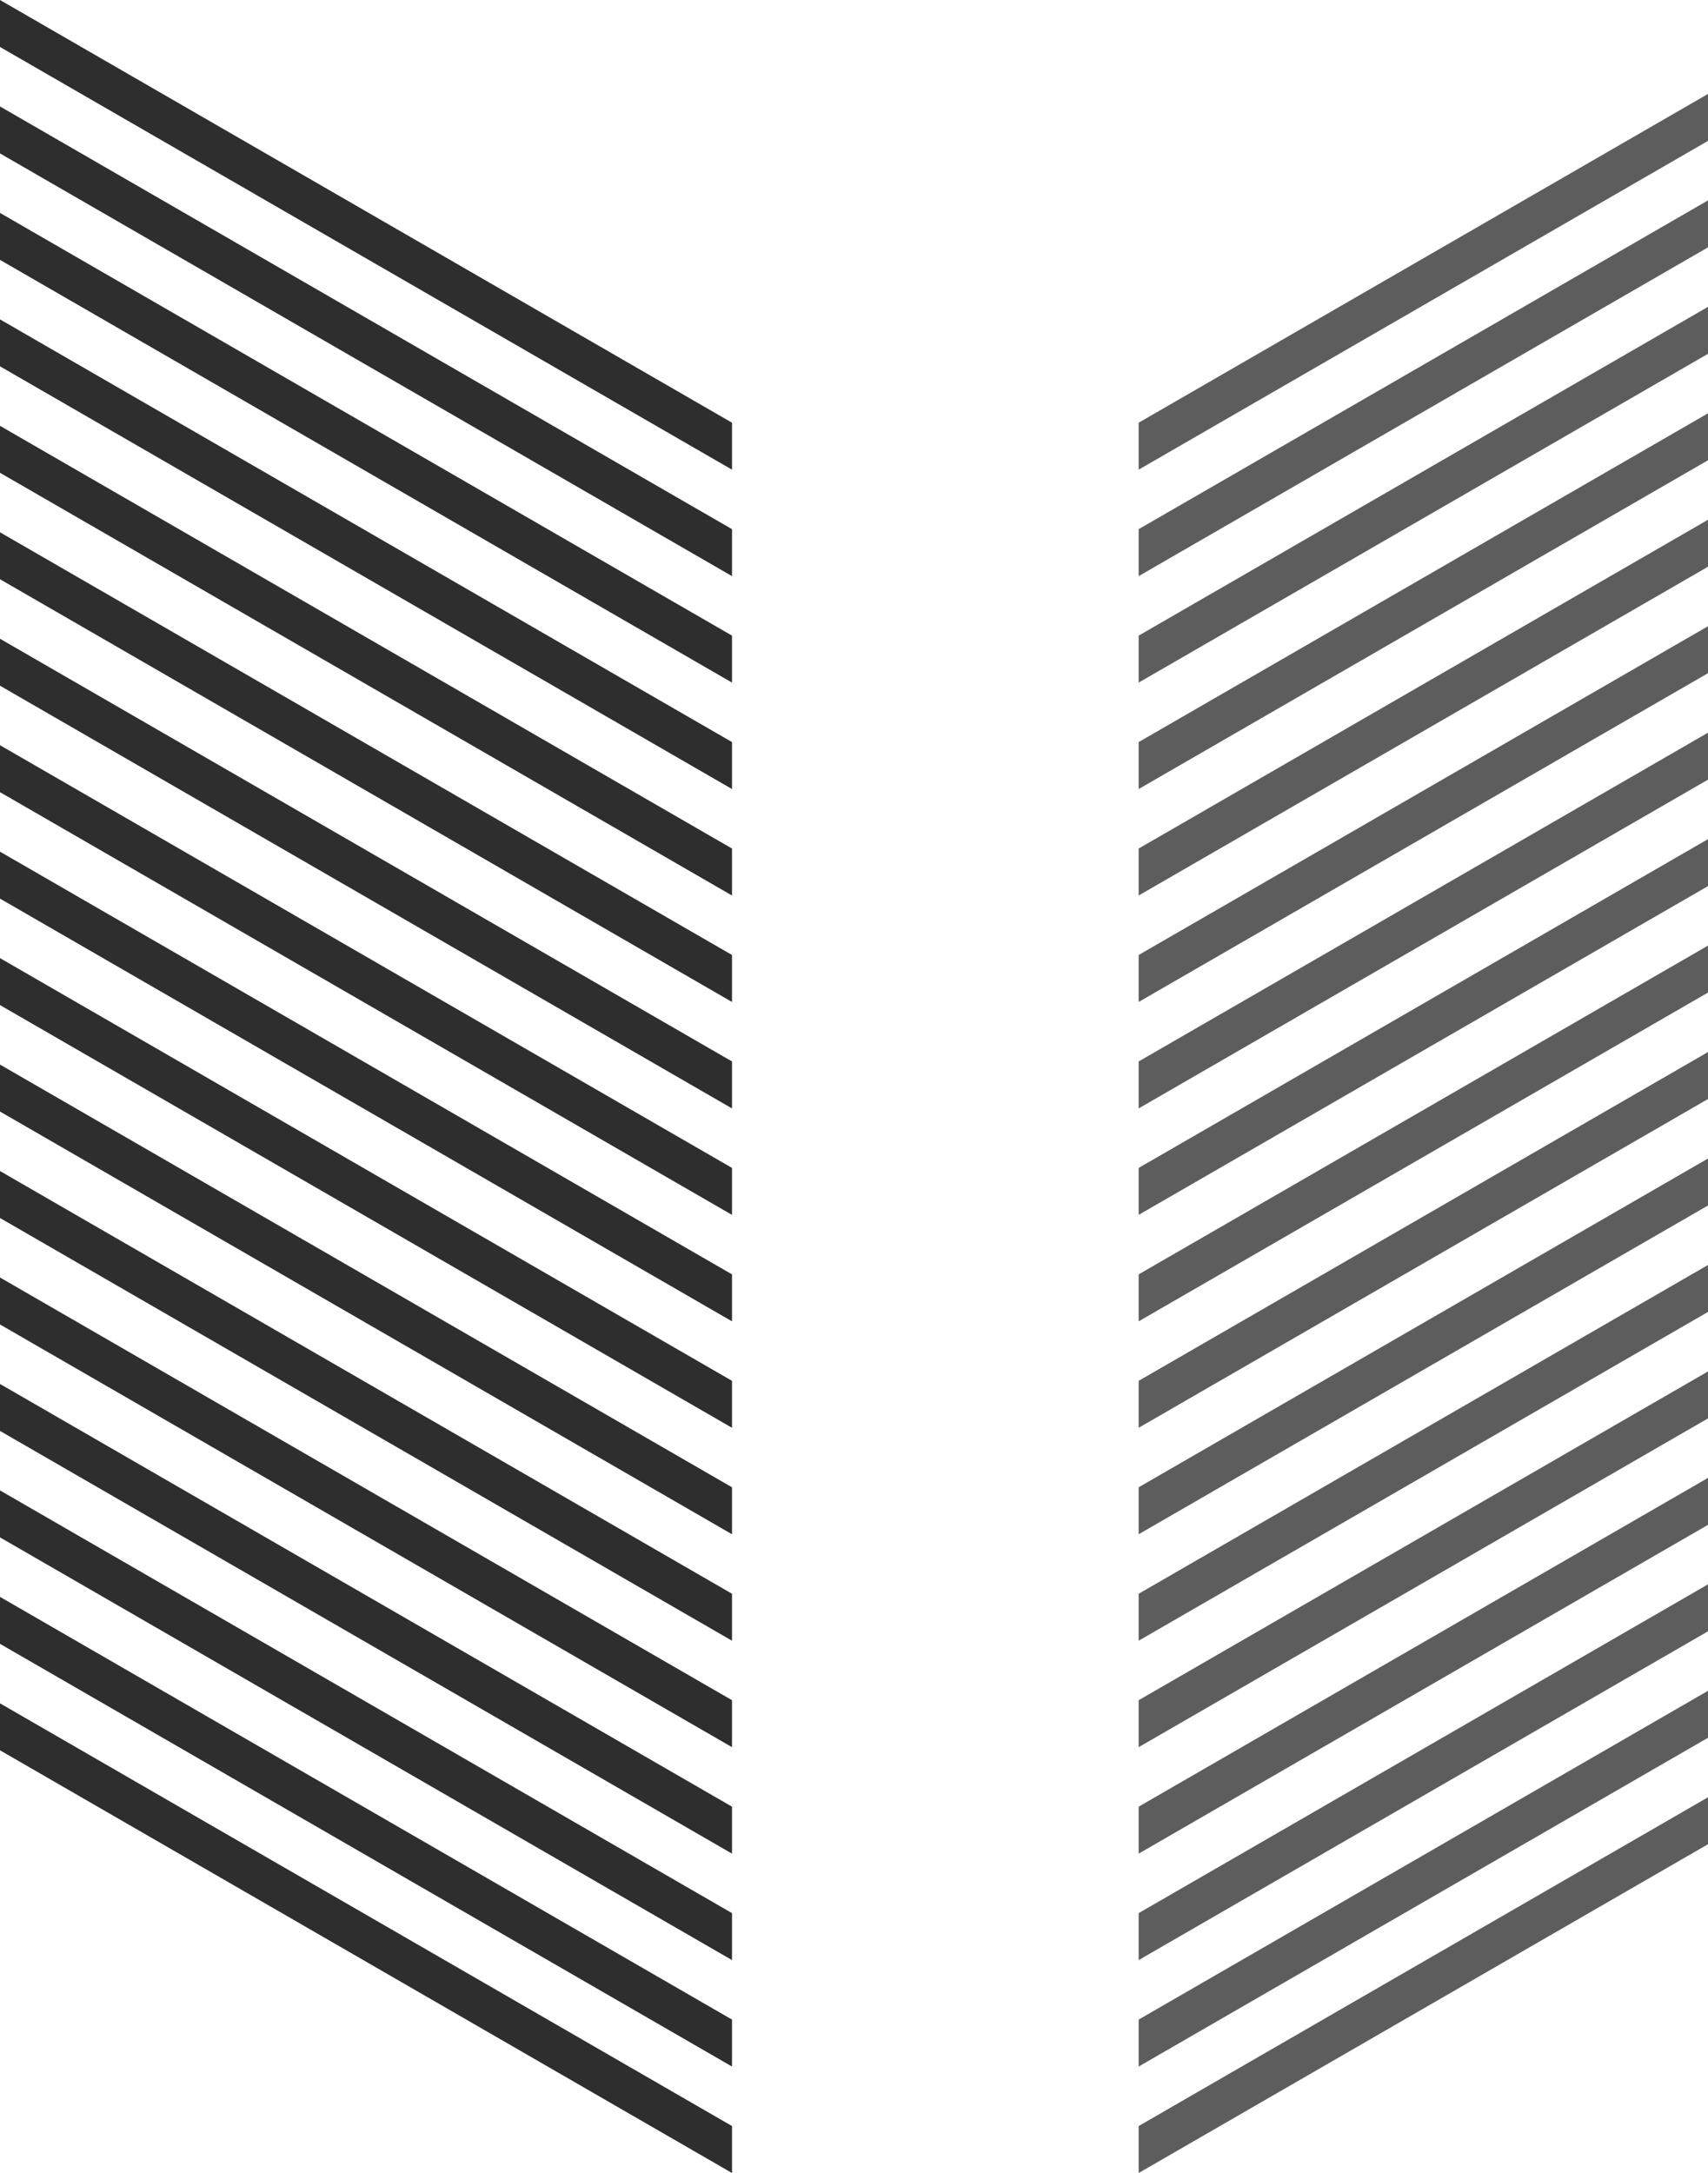 <?xml version="1.0" standalone="no"?><!-- Generator: Gravit.io --><svg xmlns="http://www.w3.org/2000/svg" xmlns:xlink="http://www.w3.org/1999/xlink" style="isolation:isolate" viewBox="2735 492.095 210 267.121" width="210" height="267.121"><g id="body-windows-horizontal"><g id="Group"><path d=" M 2875 557.143 L 2875 562.917 L 2945 522.502 L 2945 516.728 L 2875 557.143 Z " fill="rgb(93,93,93)"/><path d=" M 2875 727.269 L 2875 733.042 L 2945 692.628 L 2945 686.854 L 2875 727.269 Z " fill="rgb(93,93,93)"/><path d=" M 2875 570.23 L 2875 576.003 L 2945 535.589 L 2945 529.815 L 2875 570.23 Z " fill="rgb(93,93,93)"/><path d=" M 2875 753.442 L 2875 759.216 L 2945 718.801 L 2945 713.028 L 2875 753.442 Z " fill="rgb(93,93,93)"/><path d=" M 2875 544.056 L 2875 549.83 L 2945 509.415 L 2945 503.642 L 2875 544.056 Z " fill="rgb(93,93,93)"/><path d=" M 2875 583.316 L 2875 589.09 L 2945 548.675 L 2945 542.902 L 2875 583.316 Z " fill="rgb(93,93,93)"/><path d=" M 2875 740.355 L 2875 746.129 L 2945 705.714 L 2945 699.941 L 2875 740.355 Z " fill="rgb(93,93,93)"/><path d=" M 2875 609.489 L 2875 615.263 L 2945 574.848 L 2945 569.075 L 2875 609.489 Z " fill="rgb(93,93,93)"/><path d=" M 2875 622.576 L 2875 628.35 L 2945 587.935 L 2945 582.162 L 2875 622.576 Z " fill="rgb(93,93,93)"/><path d=" M 2875 635.663 L 2875 641.436 L 2945 601.022 L 2945 595.248 L 2875 635.663 Z " fill="rgb(93,93,93)"/><path d=" M 2875 648.749 L 2875 654.523 L 2945 614.108 L 2945 608.335 L 2875 648.749 Z " fill="rgb(93,93,93)"/><path d=" M 2875 661.836 L 2875 667.609 L 2945 627.195 L 2945 621.421 L 2875 661.836 Z " fill="rgb(93,93,93)"/><path d=" M 2875 674.922 L 2875 680.696 L 2945 640.281 L 2945 634.508 L 2875 674.922 Z " fill="rgb(93,93,93)"/><path d=" M 2875 688.009 L 2875 693.783 L 2945 653.368 L 2945 647.595 L 2875 688.009 Z " fill="rgb(93,93,93)"/><path d=" M 2875 701.096 L 2875 706.869 L 2945 666.455 L 2945 660.681 L 2875 701.096 Z " fill="rgb(93,93,93)"/><path d=" M 2875 714.182 L 2875 719.956 L 2945 679.541 L 2945 673.768 L 2875 714.182 Z " fill="rgb(93,93,93)"/><path d=" M 2875 596.403 L 2875 602.176 L 2945 561.762 L 2945 555.988 L 2875 596.403 Z " fill="rgb(93,93,93)"/></g><g id="Group"><path d=" M 2825 727.269 L 2825 733.042 L 2735 681.081 L 2735 675.307 L 2825 727.269 Z " fill="rgb(46,46,46)"/><path d=" M 2825 635.663 L 2825 641.436 L 2735 589.475 L 2735 583.701 L 2825 635.663 Z " fill="rgb(46,46,46)"/><path d=" M 2825 688.009 L 2825 693.783 L 2735 641.821 L 2735 636.048 L 2825 688.009 Z " fill="rgb(46,46,46)"/><path d=" M 2825 609.489 L 2825 615.263 L 2735 563.301 L 2735 557.528 L 2825 609.489 Z " fill="rgb(46,46,46)"/><path d=" M 2825 622.576 L 2825 628.35 L 2735 576.388 L 2735 570.615 L 2825 622.576 Z " fill="rgb(46,46,46)"/><path d=" M 2825 753.442 L 2825 759.216 L 2735 707.254 L 2735 701.481 L 2825 753.442 Z " fill="rgb(46,46,46)"/><path d=" M 2825 661.836 L 2825 667.609 L 2735 615.648 L 2735 609.874 L 2825 661.836 Z " fill="rgb(46,46,46)"/><path d=" M 2825 596.403 L 2825 602.176 L 2735 550.215 L 2735 544.441 L 2825 596.403 Z " fill="rgb(46,46,46)"/><path d=" M 2825 583.316 L 2825 589.09 L 2735 537.128 L 2735 531.355 L 2825 583.316 Z " fill="rgb(46,46,46)"/><path d=" M 2825 544.056 L 2825 549.83 L 2735 497.868 L 2735 492.095 L 2825 544.056 Z " fill="rgb(46,46,46)"/><path d=" M 2825 740.355 L 2825 746.129 L 2735 694.167 L 2735 688.394 L 2825 740.355 Z " fill="rgb(46,46,46)"/><path d=" M 2825 648.749 L 2825 654.523 L 2735 602.561 L 2735 596.788 L 2825 648.749 Z " fill="rgb(46,46,46)"/><path d=" M 2825 701.096 L 2825 706.869 L 2735 654.908 L 2735 649.134 L 2825 701.096 Z " fill="rgb(46,46,46)"/><path d=" M 2825 674.922 L 2825 680.696 L 2735 628.734 L 2735 622.961 L 2825 674.922 Z " fill="rgb(46,46,46)"/><path d=" M 2825 570.23 L 2825 576.003 L 2735 524.042 L 2735 518.268 L 2825 570.23 Z " fill="rgb(46,46,46)"/><path d=" M 2825 557.143 L 2825 562.917 L 2735 510.955 L 2735 505.181 L 2825 557.143 Z " fill="rgb(46,46,46)"/><path d=" M 2825 714.182 L 2825 719.956 L 2735 667.994 L 2735 662.221 L 2825 714.182 Z " fill="rgb(46,46,46)"/></g></g></svg>